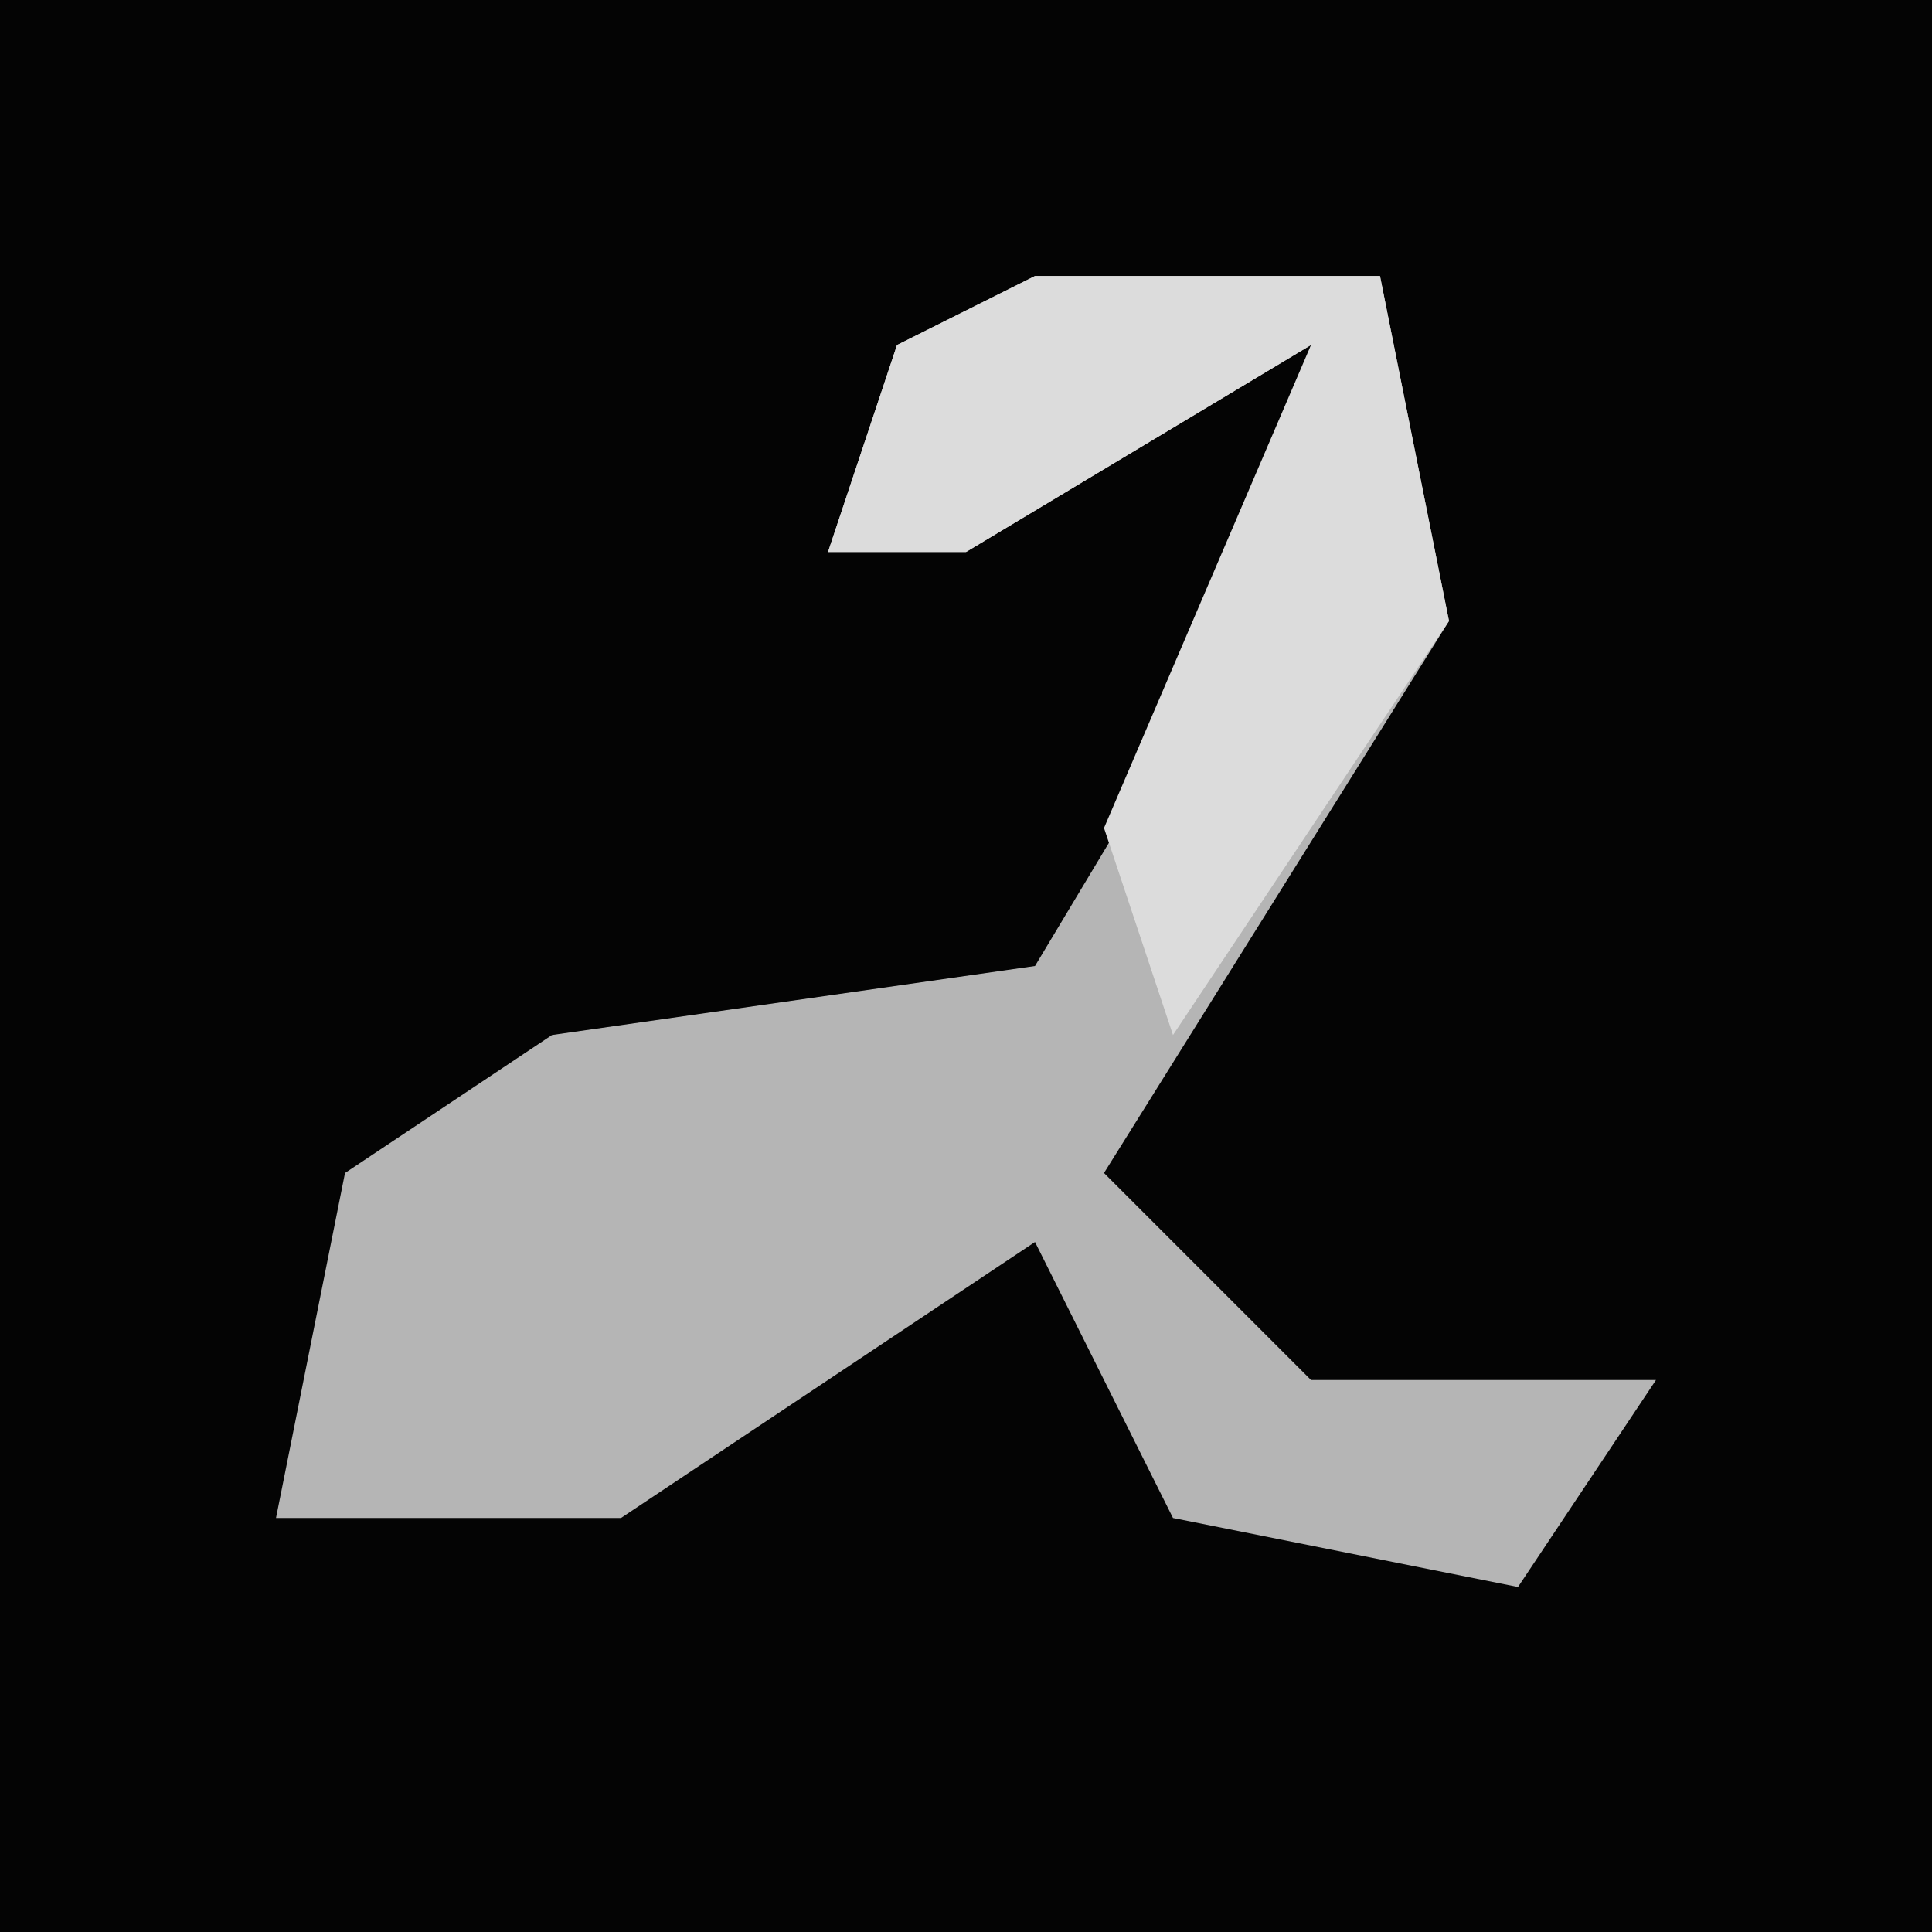 <?xml version="1.0" encoding="UTF-8"?>
<svg version="1.1" xmlns="http://www.w3.org/2000/svg" width="28" height="28">
<path d="M0,0 L28,0 L28,28 L0,28 Z " fill="#040404" transform="translate(0,0)"/>
<path d="M0,0 L5,0 L6,5 L1,13 L4,16 L9,16 L7,19 L2,18 L0,14 L-6,18 L-11,18 L-10,13 L-7,11 L0,10 L3,5 L4,1 L-1,4 L-3,4 L-2,1 Z " fill="#B5B5B5" transform="translate(15,4)"/>
<path d="M0,0 L5,0 L6,5 L2,11 L1,8 L4,1 L-1,4 L-3,4 L-2,1 Z " fill="#DCDCDC" transform="translate(15,4)"/>
</svg>

